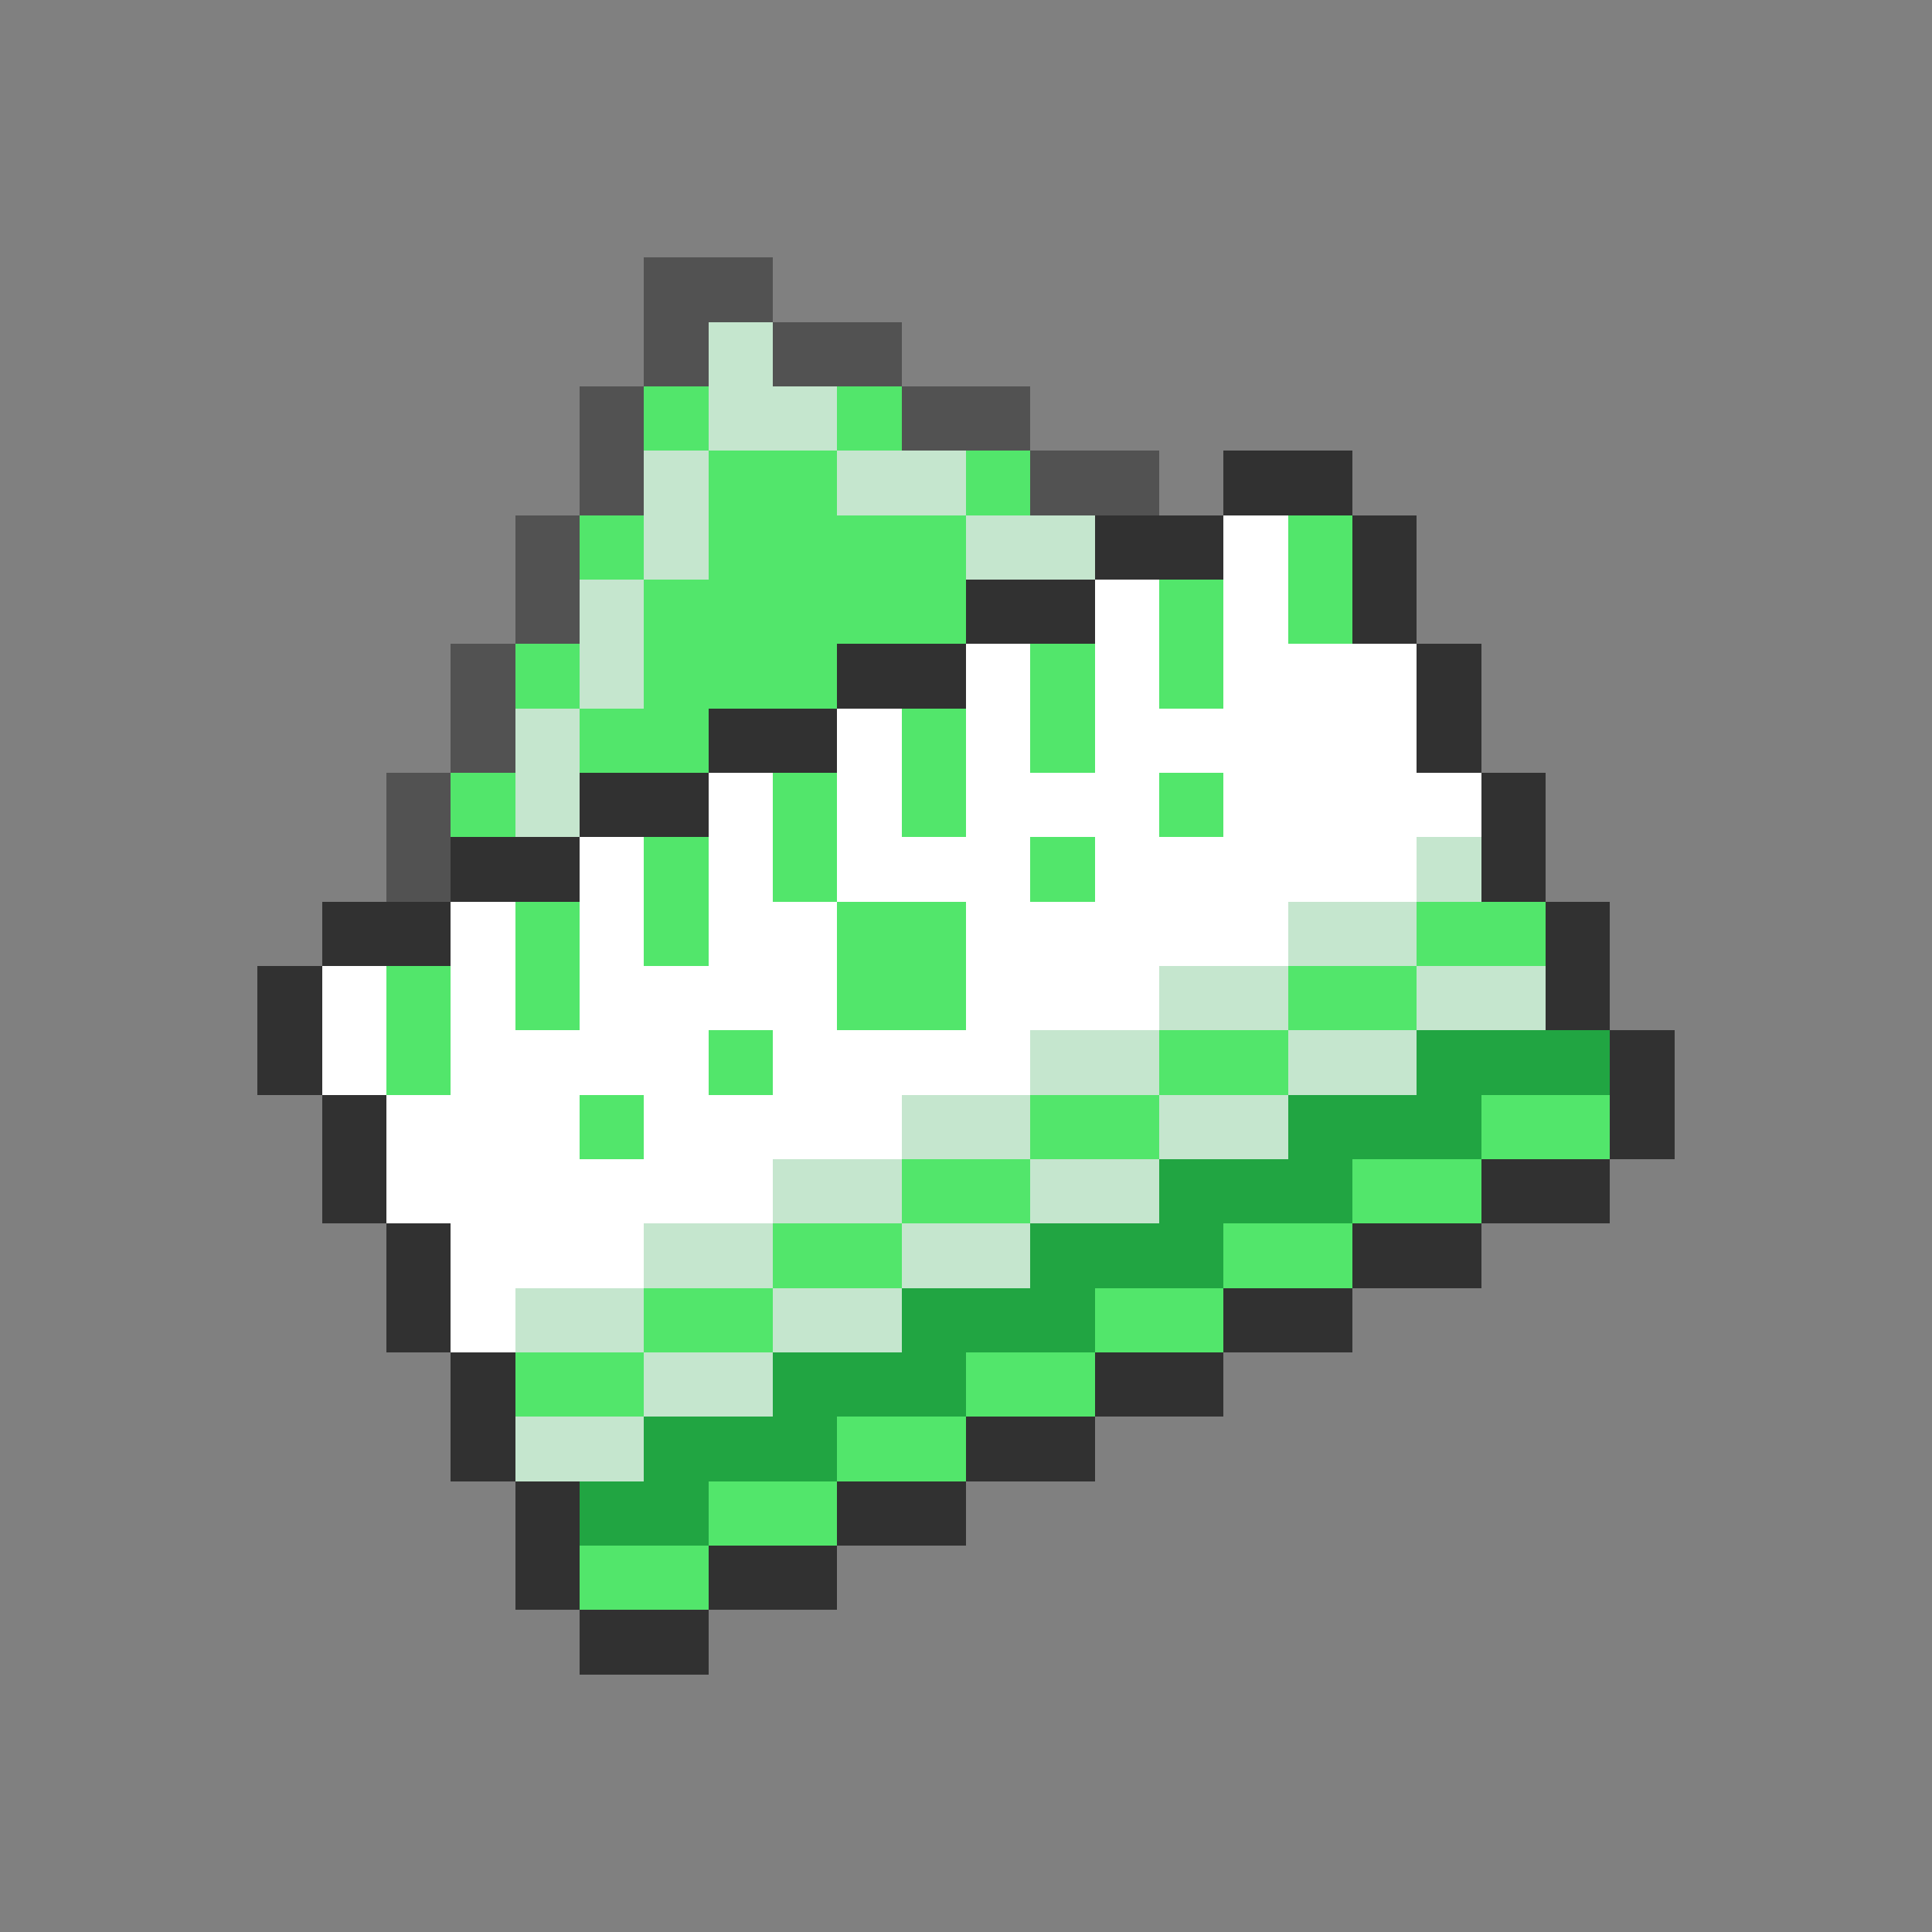 <svg xmlns="http://www.w3.org/2000/svg" viewBox="0 -0.5 30 30" shape-rendering="crispEdges">
<rect x="0" y="-0.5" width="30" height="30" fill="#808080" stroke="none"/>
<path stroke="#525252" d="M10 4h2M10 5h1M12 5h2M9 6h1M14 6h2M9 7h1M16 7h2M8 8h1M8 9h1M7 10h1M7 11h1M6 12h1M6 13h1" />
<path stroke="#c5e6ce" d="M11 5h1M11 6h2M10 7h1M13 7h2M10 8h1M15 8h2M9 9h1M9 10h1M8 11h1M8 12h1M22 13h1M20 14h2M18 15h2M22 15h2M16 16h2M20 16h2M14 17h2M18 17h2M12 18h2M16 18h2M10 19h2M14 19h2M8 20h2M12 20h2M10 21h2M8 22h2" />
<path stroke="#52e66b" d="M10 6h1M13 6h1M11 7h2M15 7h1M9 8h1M11 8h4M20 8h1M10 9h5M18 9h1M20 9h1M8 10h1M10 10h3M16 10h1M18 10h1M9 11h2M14 11h1M16 11h1M7 12h1M12 12h1M14 12h1M18 12h1M10 13h1M12 13h1M16 13h1M8 14h1M10 14h1M13 14h2M22 14h2M6 15h1M8 15h1M13 15h2M20 15h2M6 16h1M11 16h1M18 16h2M9 17h1M16 17h2M23 17h2M14 18h2M21 18h2M12 19h2M19 19h2M10 20h2M17 20h2M8 21h2M15 21h2M13 22h2M11 23h2M9 24h2" />
<path stroke="#313131" d="M19 7h2M17 8h2M21 8h1M15 9h2M21 9h1M13 10h2M22 10h1M11 11h2M22 11h1M9 12h2M23 12h1M7 13h2M23 13h1M5 14h2M24 14h1M4 15h1M24 15h1M4 16h1M25 16h1M5 17h1M25 17h1M5 18h1M23 18h2M6 19h1M21 19h2M6 20h1M19 20h2M7 21h1M17 21h2M7 22h1M15 22h2M8 23h1M13 23h2M8 24h1M11 24h2M9 25h2" />
<path stroke="#ffffff" d="M19 8h1M17 9h1M19 9h1M15 10h1M17 10h1M19 10h3M13 11h1M15 11h1M17 11h5M11 12h1M13 12h1M15 12h3M19 12h4M9 13h1M11 13h1M13 13h3M17 13h5M7 14h1M9 14h1M11 14h2M15 14h5M5 15h1M7 15h1M9 15h4M15 15h3M5 16h1M7 16h4M12 16h4M6 17h3M10 17h4M6 18h6M7 19h3M7 20h1" />
<path stroke="#21a542" d="M22 16h3M20 17h3M18 18h3M16 19h3M14 20h3M12 21h3M10 22h3M9 23h2" />
</svg>
